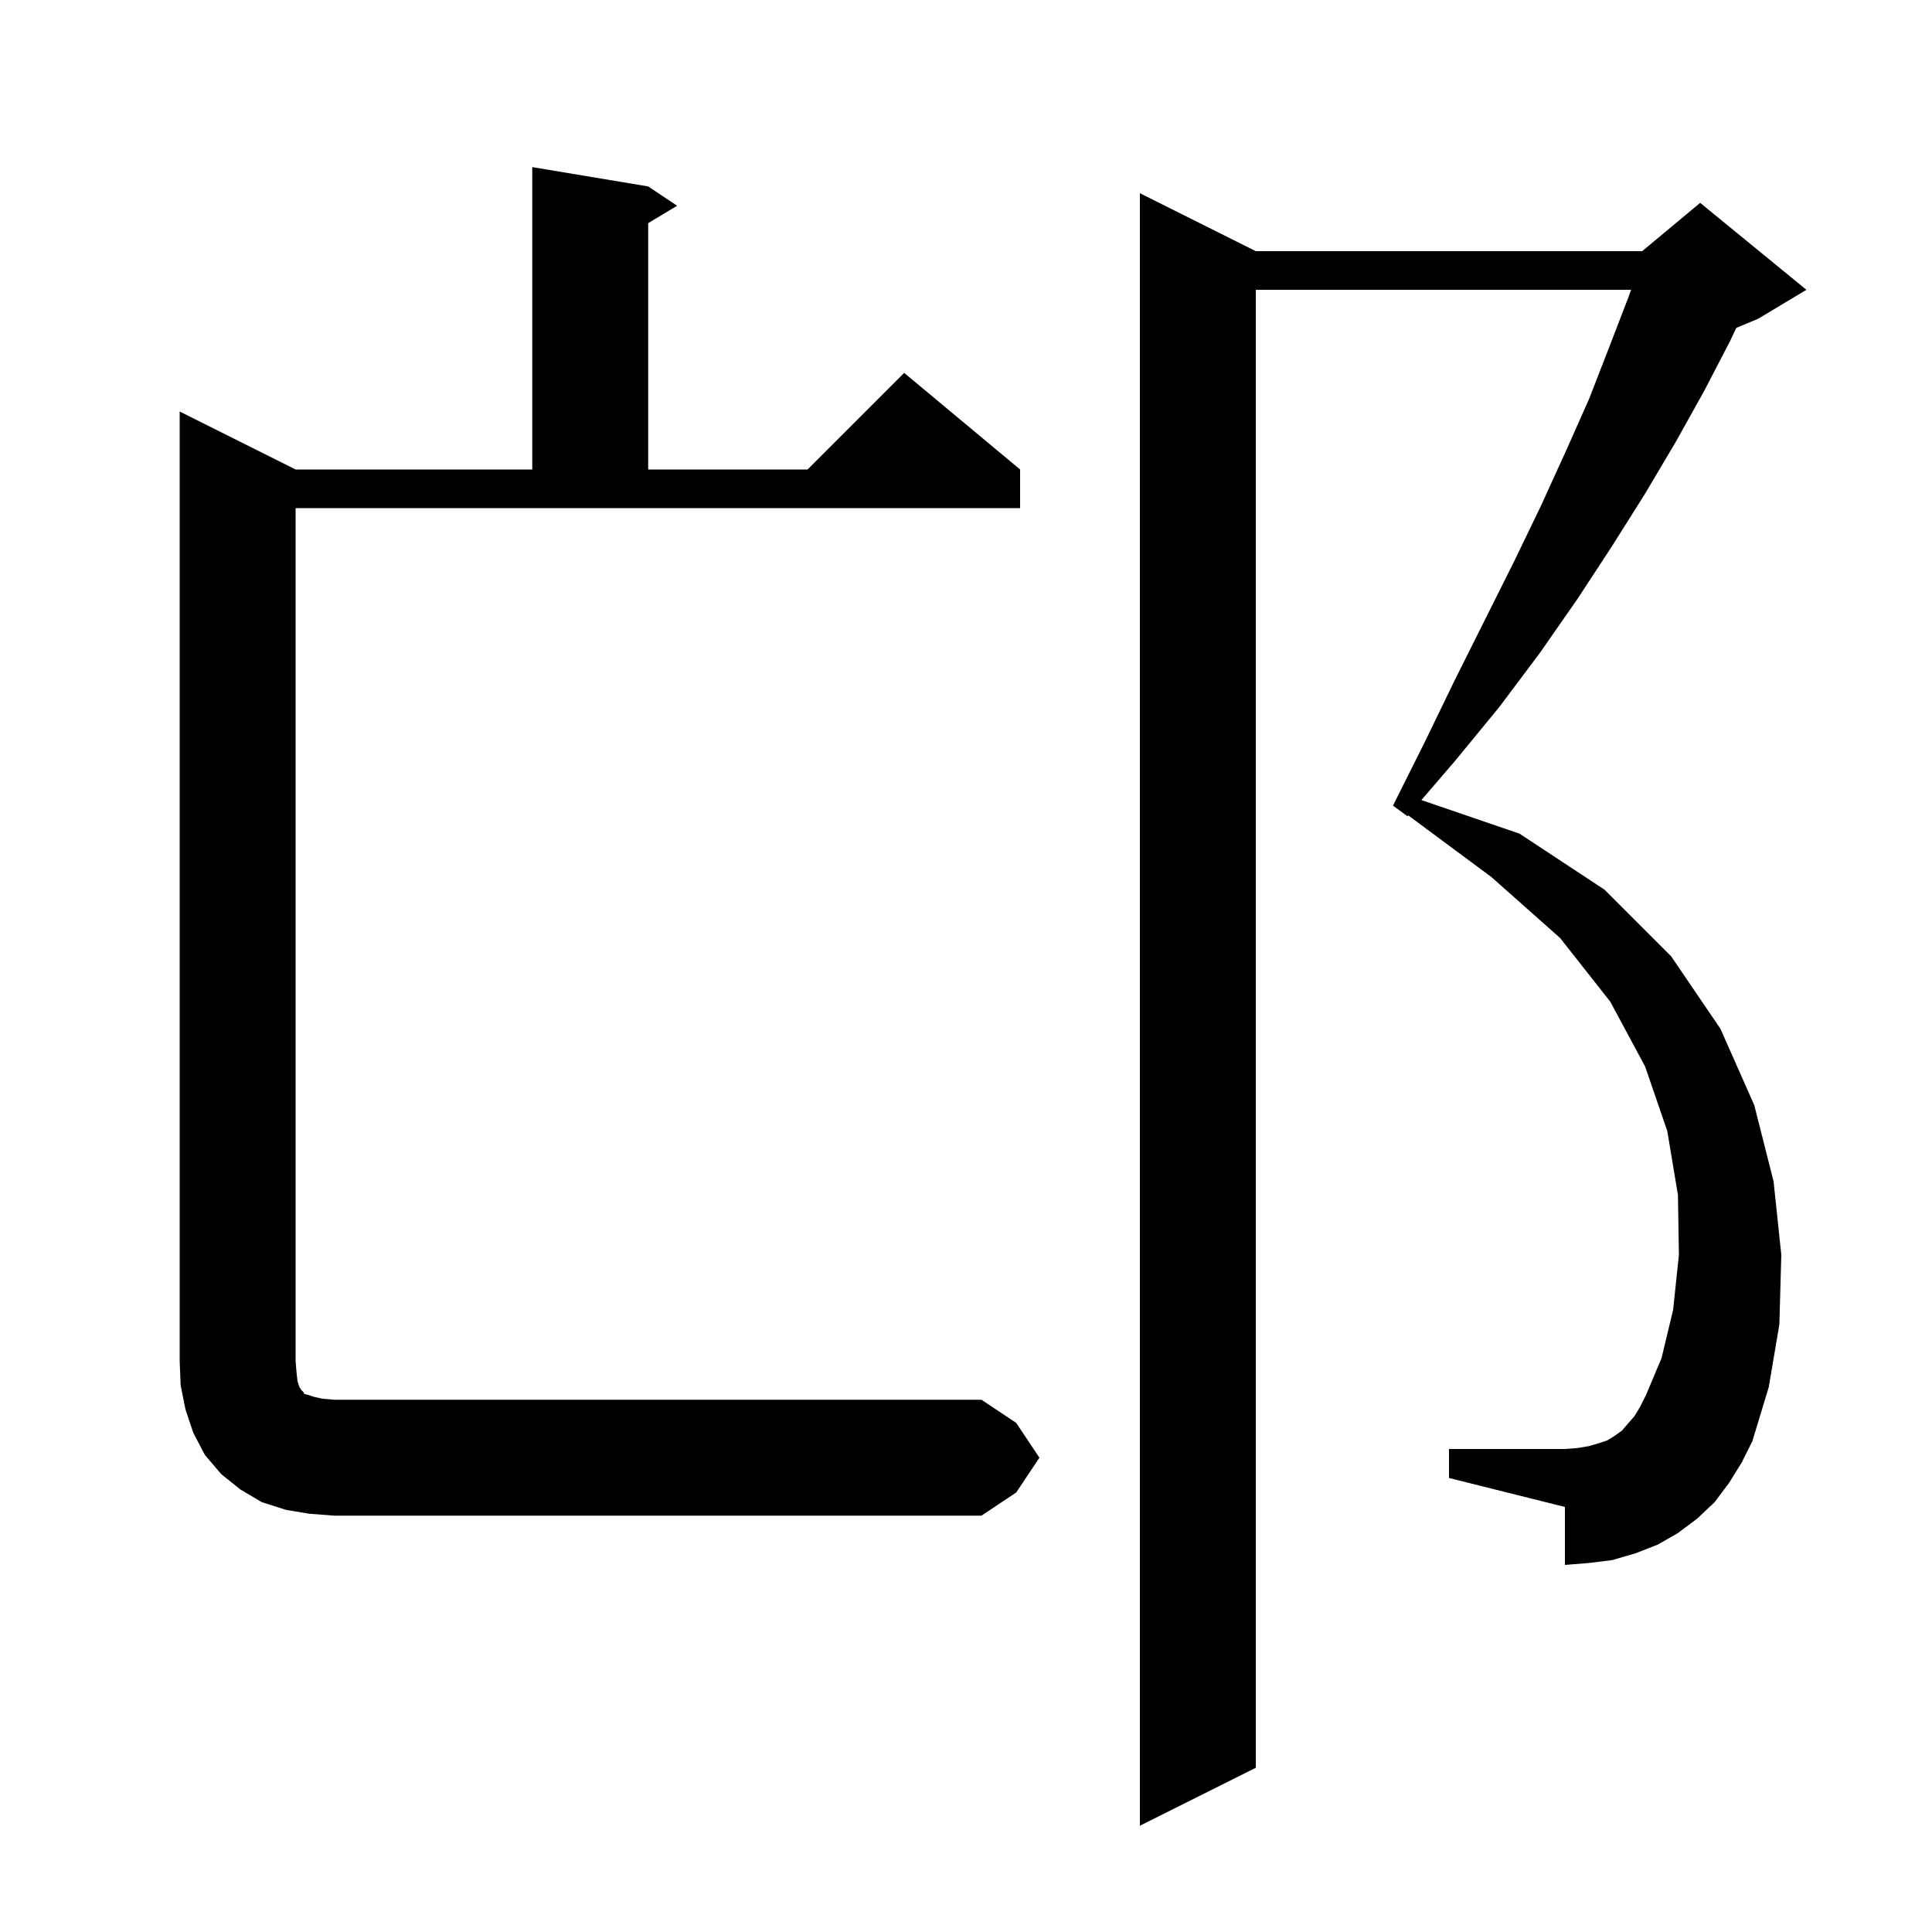 <svg xmlns="http://www.w3.org/2000/svg" xmlns:xlink="http://www.w3.org/1999/xlink" version="1.1" baseProfile="full" viewBox="0 0 200 200" width="200" height="200">
<g fill="black">
<path d="M 179.0 153.5 L 177.5 155.5 L 175.7 157.2 L 173.7 158.7 L 171.6 159.9 L 169.3 160.8 L 166.9 161.5 L 164.5 161.8 L 162.0 162.0 L 162.0 156.0 L 150.0 153.0 L 150.0 150.0 L 162.0 150.0 L 163.3 149.9 L 164.5 149.7 L 165.5 149.4 L 166.4 149.1 L 167.2 148.6 L 167.9 148.1 L 168.5 147.4 L 169.2 146.6 L 169.8 145.6 L 170.4 144.4 L 172.0 140.6 L 173.2 135.6 L 173.8 129.9 L 173.7 123.7 L 172.6 117.1 L 170.3 110.4 L 166.7 103.7 L 161.5 97.1 L 154.4 90.8 L 145.78 84.407 L 145.7 84.5 L 144.2 83.4 L 147.5 76.8 L 150.6 70.4 L 156.7 58.2 L 159.5 52.4 L 162.1 46.7 L 164.5 41.3 L 166.6 35.9 L 168.6 30.7 L 168.852 30.0 L 130.0 30.0 L 130.0 183.0 L 118.0 189.0 L 118.0 20.0 L 130.0 26.0 L 170.0 26.0 L 176.0 21.0 L 187.0 30.0 L 182.0 33.0 L 179.739 33.942 L 179.1 35.3 L 176.4 40.5 L 173.5 45.7 L 170.3 51.1 L 166.9 56.5 L 163.3 62.0 L 159.4 67.6 L 155.2 73.2 L 150.6 78.8 L 147.142 82.823 L 157.3 86.3 L 166.1 92.1 L 173.0 99.0 L 178.1 106.5 L 181.6 114.4 L 183.6 122.3 L 184.4 129.9 L 184.2 137.1 L 183.1 143.6 L 181.4 149.2 L 180.3 151.4 Z M 107.6 150.9 L 105.2 154.5 L 101.6 156.9 L 34.6 156.9 L 32.0 156.7 L 29.6 156.3 L 27.1 155.5 L 24.9 154.2 L 22.9 152.6 L 21.2 150.6 L 20.0 148.3 L 19.2 145.9 L 18.7 143.4 L 18.6 140.9 L 18.6 42.6 L 30.6 48.6 L 55.1 48.6 L 55.1 17.3 L 67.1 19.3 L 70.1 21.3 L 67.1 23.1 L 67.1 48.6 L 83.6 48.6 L 93.6 38.6 L 105.6 48.6 L 105.6 52.6 L 30.6 52.6 L 30.6 140.9 L 30.7 142.1 L 30.8 143.0 L 31.0 143.6 L 31.2 143.9 L 31.4 144.1 L 31.5 144.3 L 31.9 144.4 L 32.5 144.6 L 33.4 144.8 L 34.6 144.9 L 101.6 144.9 L 105.2 147.3 Z " />
</g>
</svg>
